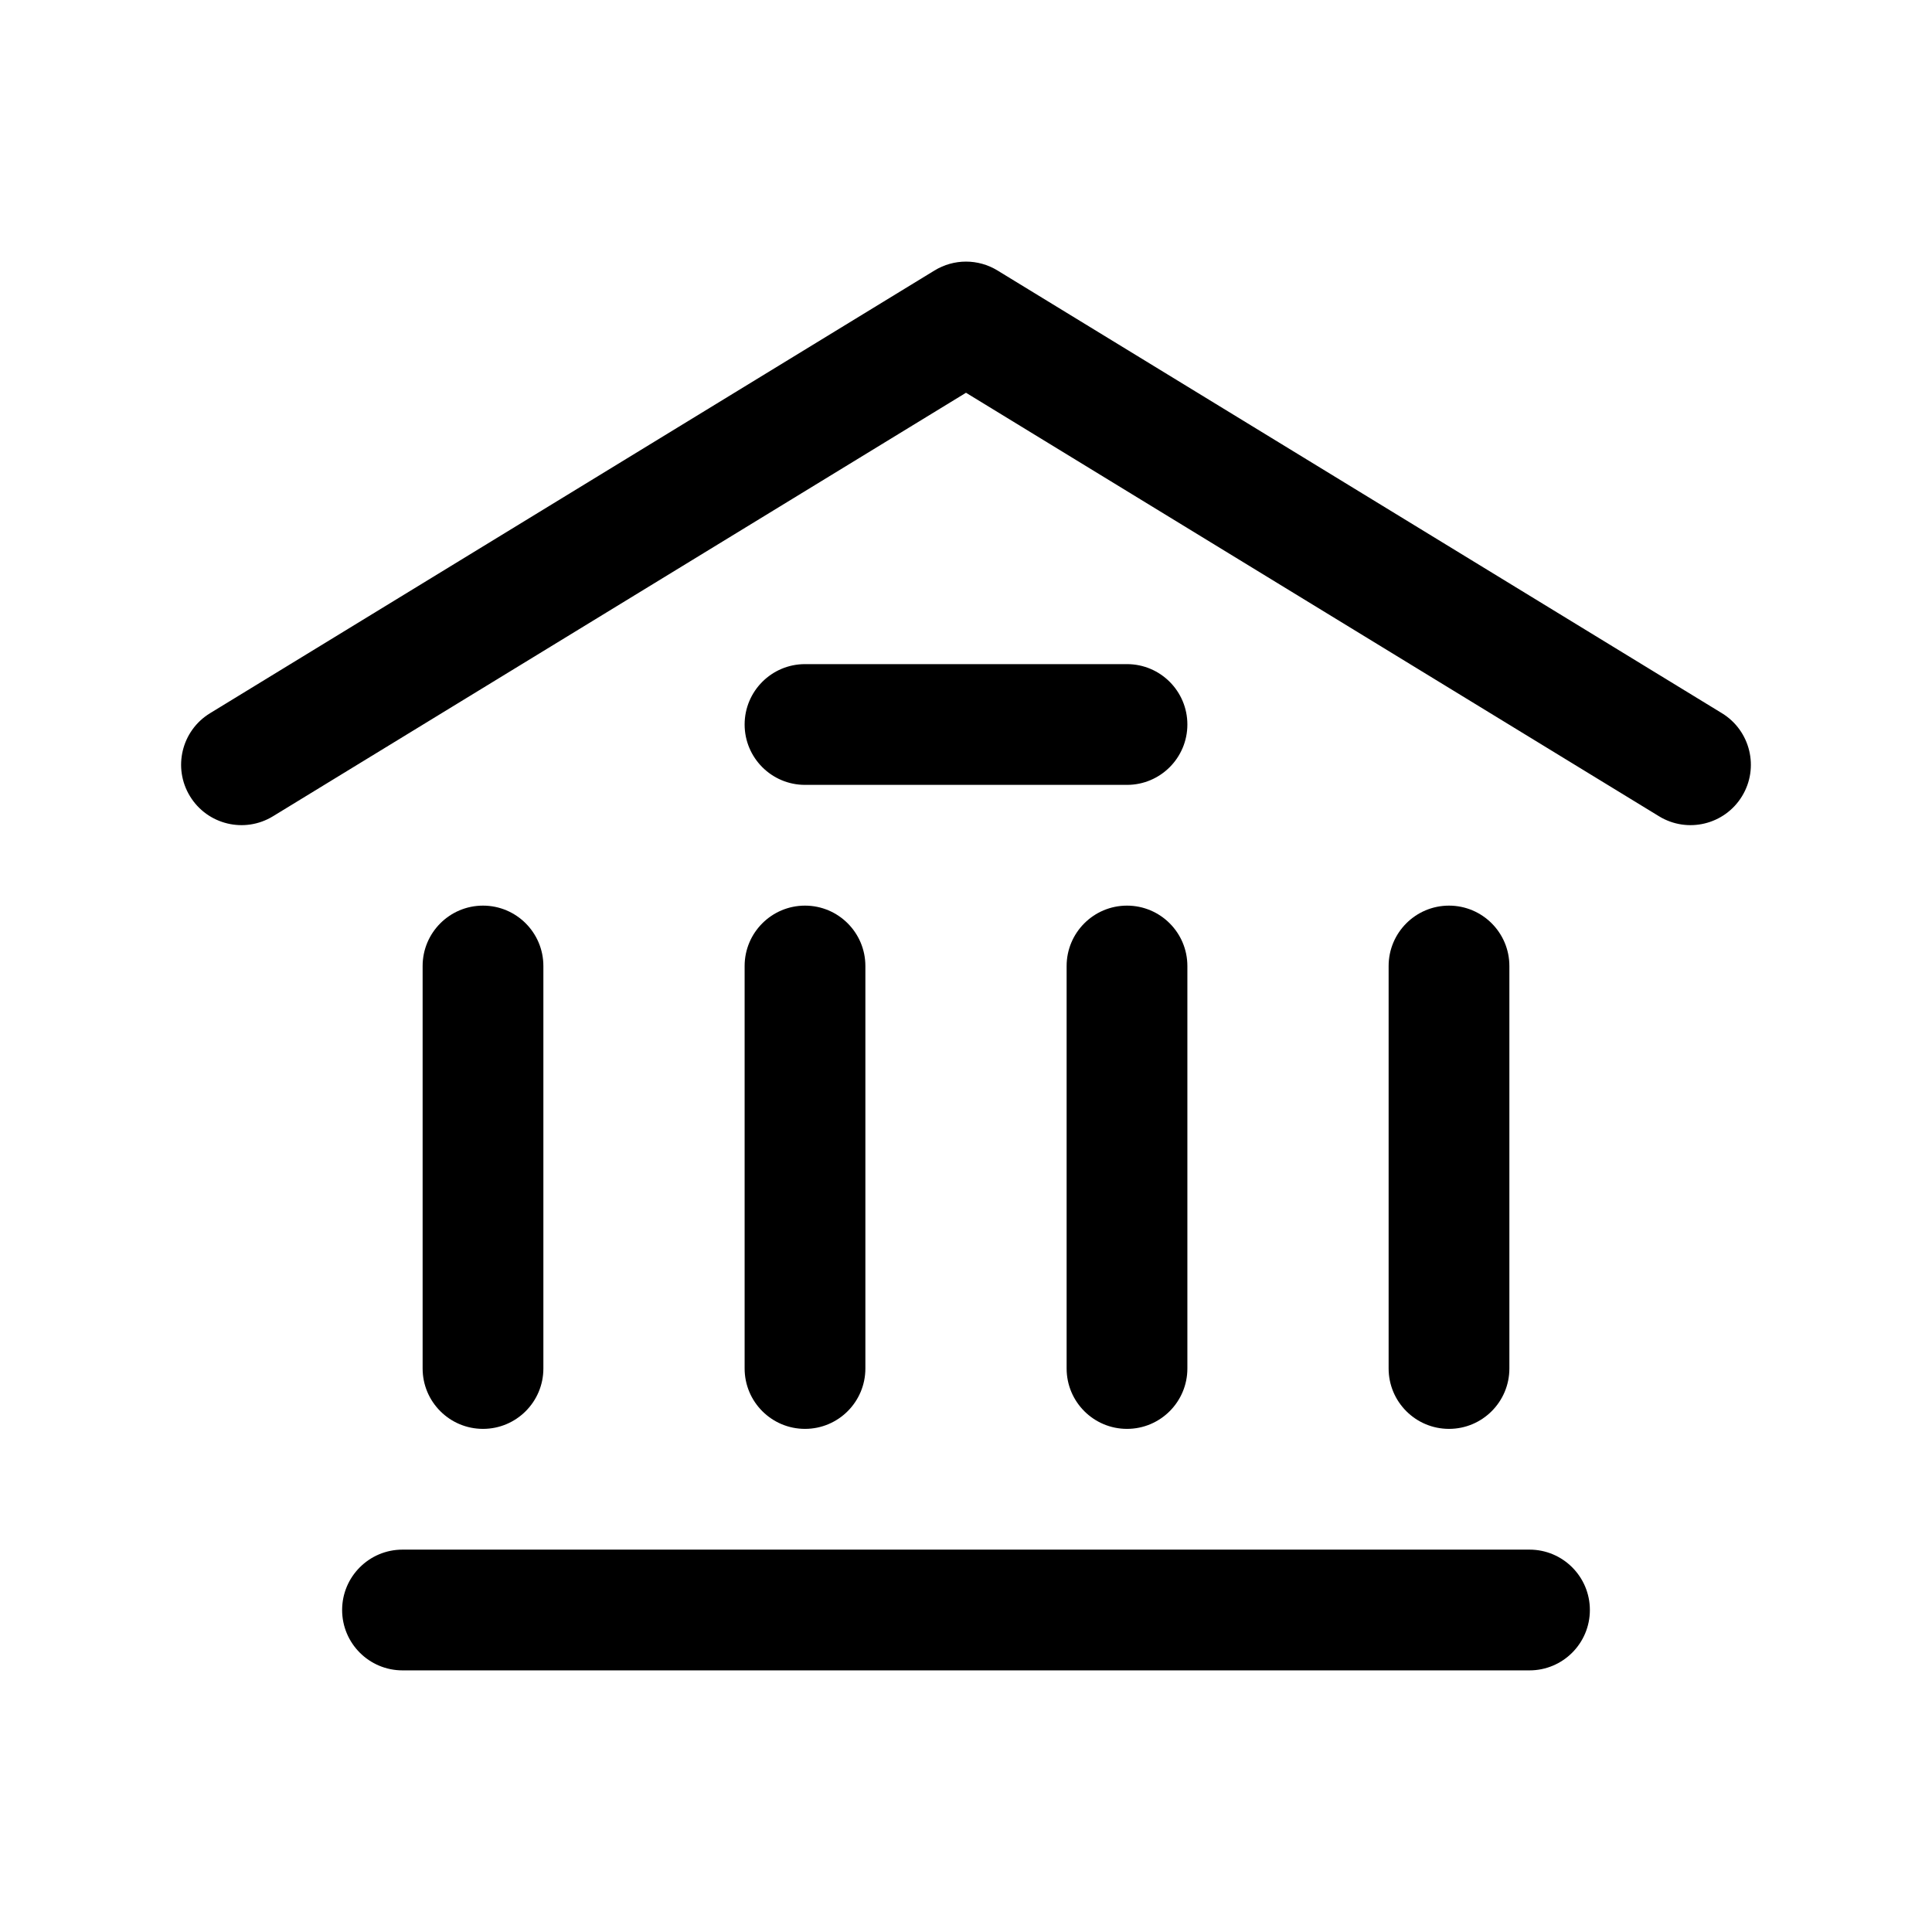 <svg width="24" height="24" viewBox="0 0 24 24" fill="none" xmlns="http://www.w3.org/2000/svg">
<g id="bank">
<g clip-path="url(#clip0_232_7684)">
<g id="Weight=Dynamic">
<path id="Vector (Stroke)" fill-rule="evenodd" clip-rule="evenodd" d="M11.609 3.36C11.849 3.213 12.151 3.213 12.391 3.36L21.391 8.86C21.744 9.076 21.856 9.538 21.64 9.891C21.424 10.245 20.962 10.356 20.609 10.14L12 4.879L3.391 10.14C3.038 10.356 2.576 10.245 2.36 9.891C2.144 9.538 2.255 9.076 2.609 8.86L11.609 3.36ZM9.25 9C9.25 8.586 9.586 8.25 10 8.25H14C14.414 8.25 14.75 8.586 14.75 9C14.75 9.414 14.414 9.75 14 9.75H10C9.586 9.75 9.25 9.414 9.25 9ZM6 11.25C6.414 11.25 6.75 11.586 6.75 12V17C6.75 17.414 6.414 17.75 6 17.75C5.586 17.75 5.25 17.414 5.25 17L5.25 12C5.25 11.586 5.586 11.25 6 11.25ZM10 11.25C10.414 11.25 10.75 11.586 10.75 12V17C10.75 17.414 10.414 17.75 10 17.75C9.586 17.75 9.25 17.414 9.25 17L9.25 12C9.25 11.586 9.586 11.25 10 11.25ZM14 11.25C14.414 11.25 14.75 11.586 14.75 12V17C14.75 17.414 14.414 17.75 14 17.75C13.586 17.75 13.25 17.414 13.25 17V12C13.25 11.586 13.586 11.25 14 11.25ZM18 11.25C18.414 11.25 18.75 11.586 18.75 12V17C18.75 17.414 18.414 17.75 18 17.75C17.586 17.75 17.25 17.414 17.25 17V12C17.25 11.586 17.586 11.25 18 11.25ZM4.25 20C4.25 19.586 4.586 19.25 5 19.25H19C19.414 19.25 19.75 19.586 19.75 20C19.75 20.414 19.414 20.75 19 20.75H5C4.586 20.75 4.25 20.414 4.25 20Z" fill="black"/>
</g>
</g>
</g>
<defs>
<clipPath id="clip0_232_7684">
<rect width="24" height="24" rx="5" fill="white"/>
</clipPath>
</defs>
</svg>
